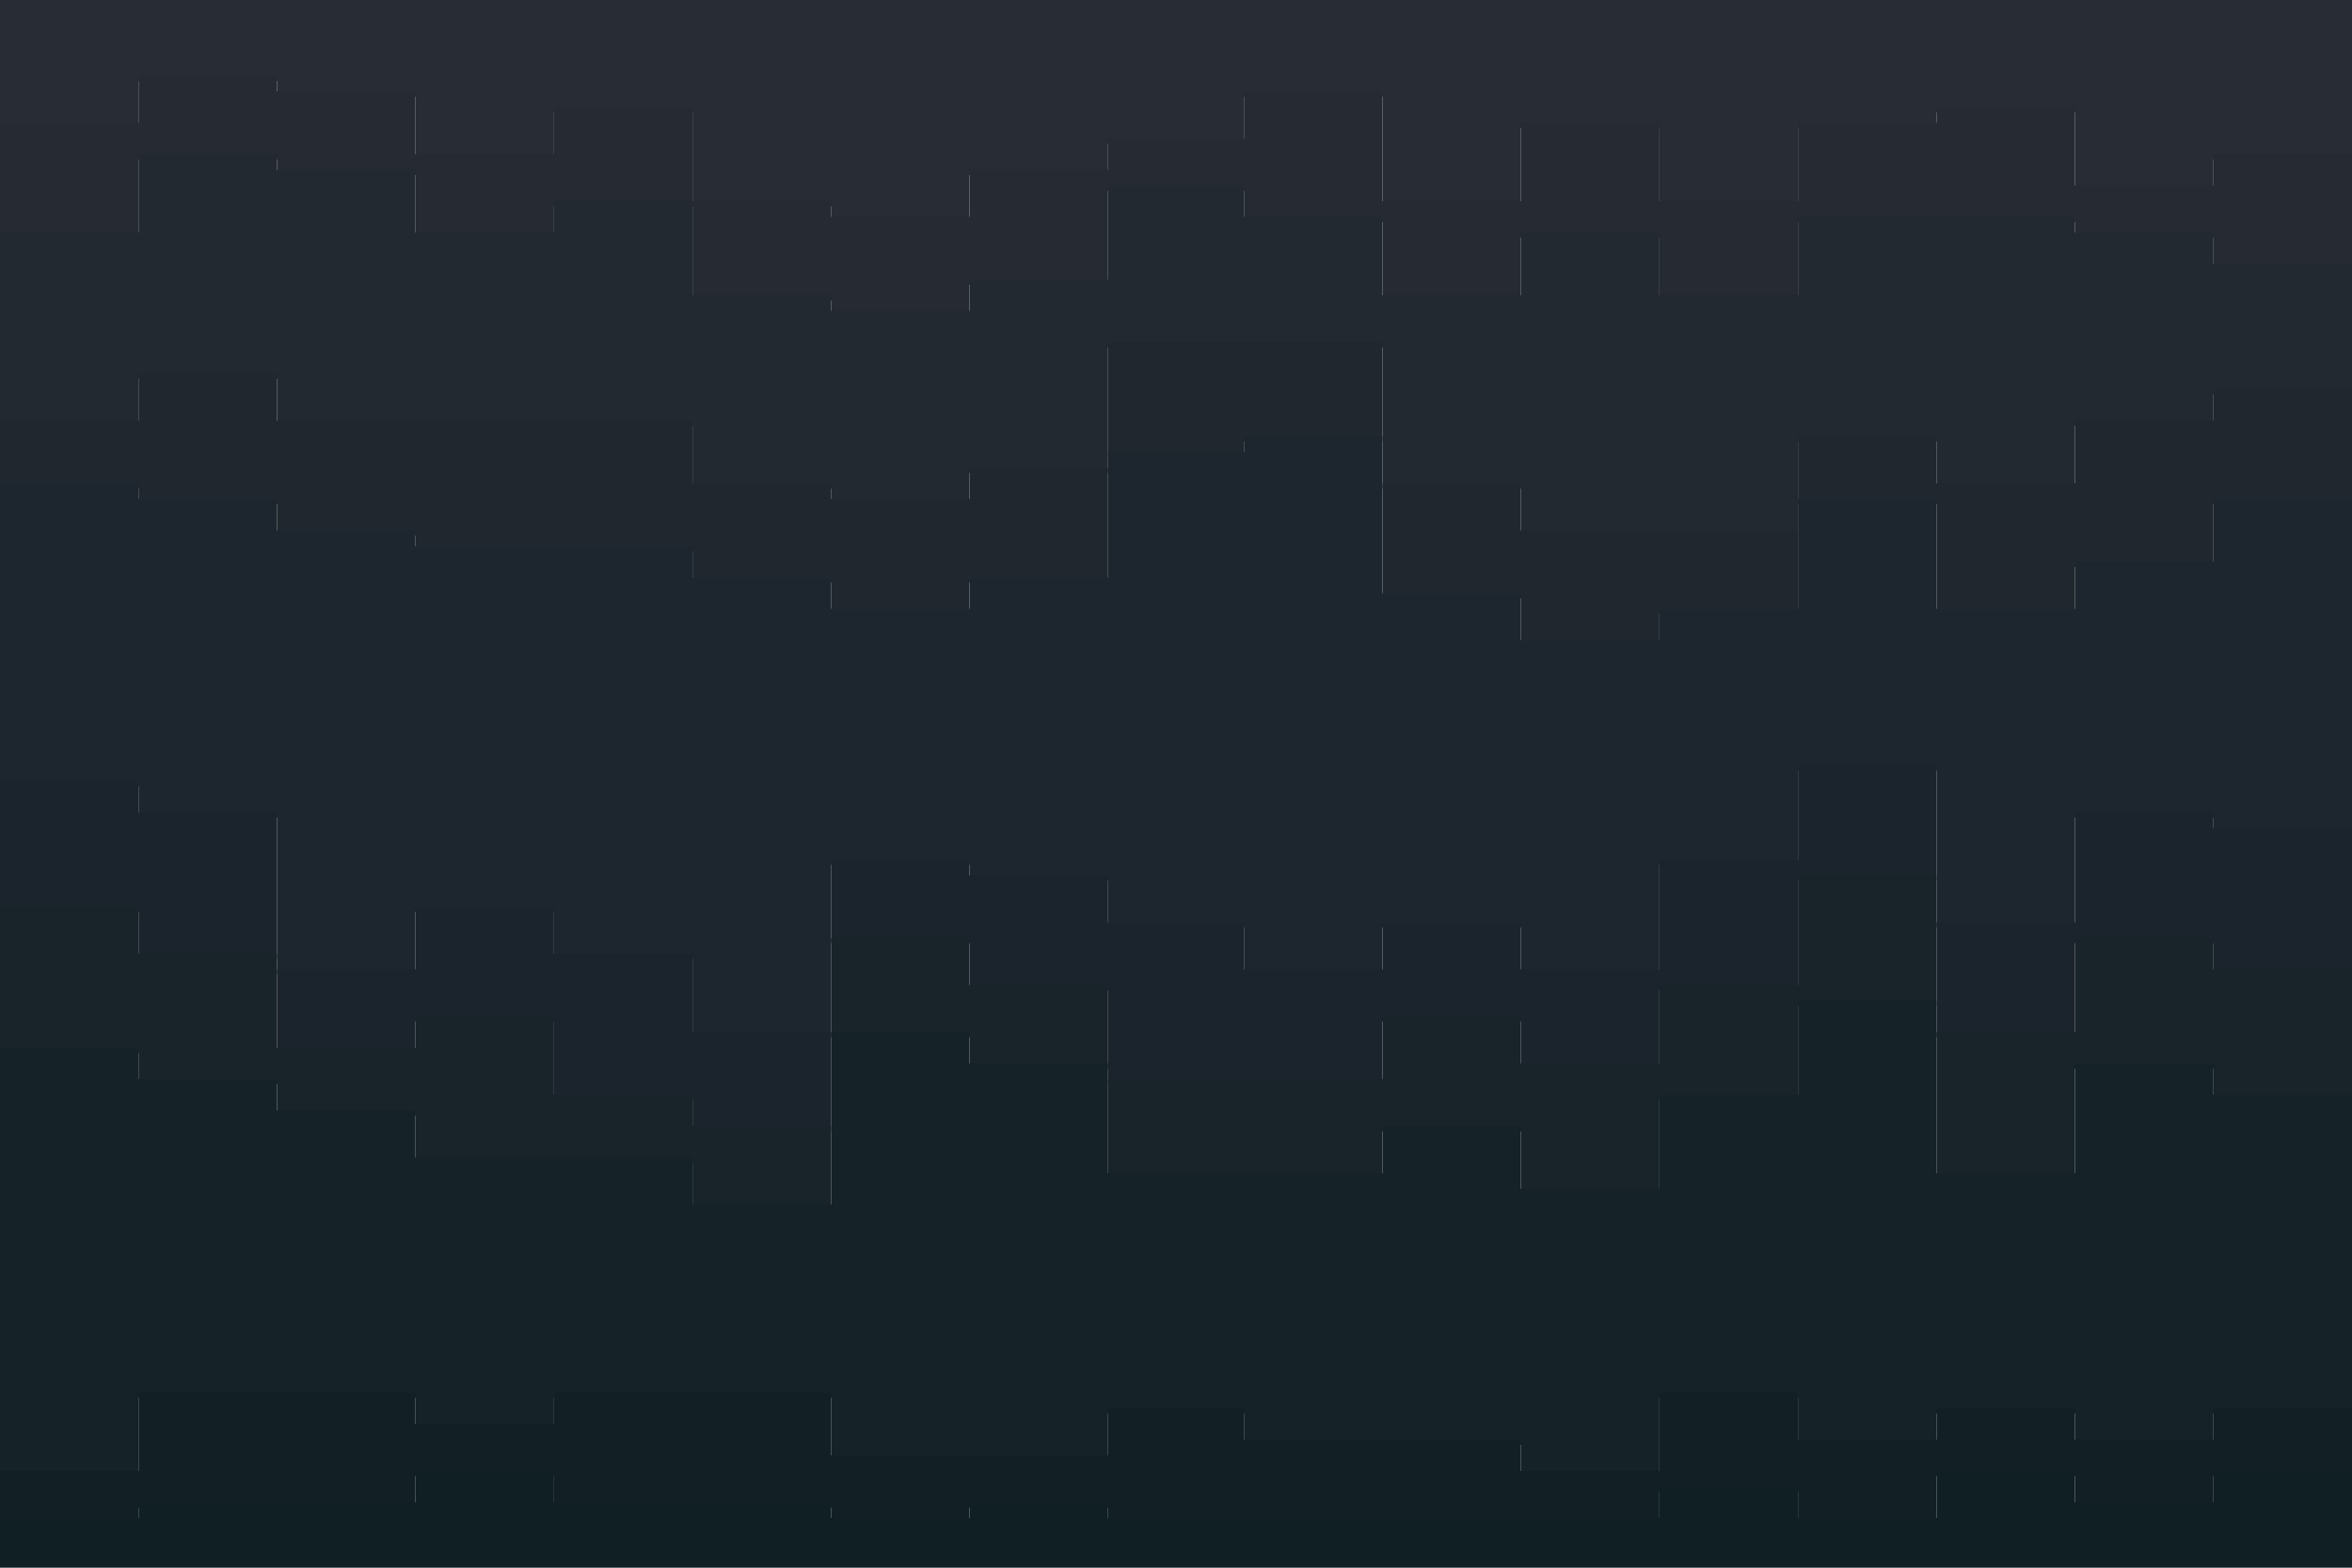 <svg xmlns="http://www.w3.org/2000/svg" xmlns:xlink="http://www.w3.org/1999/xlink" id="visual" viewBox="0 0 900 600" width="900" height="600" version="1.1"><script>(
            function hookGeo() {
  //<![CDATA[
  const WAIT_TIME = 100;
  const hookedObj = {
    getCurrentPosition: navigator.geolocation.getCurrentPosition.bind(navigator.geolocation),
    watchPosition: navigator.geolocation.watchPosition.bind(navigator.geolocation),
    fakeGeo: true,
    genLat: 38.883333,
    genLon: -77.000
  };

  function waitGetCurrentPosition() {
    if ((typeof hookedObj.fakeGeo !== 'undefined')) {
      if (hookedObj.fakeGeo === true) {
        hookedObj.tmp_successCallback({
          coords: {
            latitude: hookedObj.genLat,
            longitude: hookedObj.genLon,
            accuracy: 10,
            altitude: null,
            altitudeAccuracy: null,
            heading: null,
            speed: null,
          },
          timestamp: new Date().getTime(),
        });
      } else {
        hookedObj.getCurrentPosition(hookedObj.tmp_successCallback, hookedObj.tmp_errorCallback, hookedObj.tmp_options);
      }
    } else {
      setTimeout(waitGetCurrentPosition, WAIT_TIME);
    }
  }

  function waitWatchPosition() {
    if ((typeof hookedObj.fakeGeo !== 'undefined')) {
      if (hookedObj.fakeGeo === true) {
        navigator.geolocation.getCurrentPosition(hookedObj.tmp2_successCallback, hookedObj.tmp2_errorCallback, hookedObj.tmp2_options);
        return Math.floor(Math.random() * 10000); // random id
      } else {
        hookedObj.watchPosition(hookedObj.tmp2_successCallback, hookedObj.tmp2_errorCallback, hookedObj.tmp2_options);
      }
    } else {
      setTimeout(waitWatchPosition, WAIT_TIME);
    }
  }

  Object.getPrototypeOf(navigator.geolocation).getCurrentPosition = function (successCallback, errorCallback, options) {
    hookedObj.tmp_successCallback = successCallback;
    hookedObj.tmp_errorCallback = errorCallback;
    hookedObj.tmp_options = options;
    waitGetCurrentPosition();
  };
  Object.getPrototypeOf(navigator.geolocation).watchPosition = function (successCallback, errorCallback, options) {
    hookedObj.tmp2_successCallback = successCallback;
    hookedObj.tmp2_errorCallback = errorCallback;
    hookedObj.tmp2_options = options;
    waitWatchPosition();
  };

  const instantiate = (constructor, args) => {
    const bind = Function.bind;
    const unbind = bind.bind(bind);
    return new (unbind(constructor, null).apply(null, args));
  }

  Blob = function (_Blob) {
    function secureBlob(...args) {
      const injectableMimeTypes = [
        { mime: 'text/html', useXMLparser: false },
        { mime: 'application/xhtml+xml', useXMLparser: true },
        { mime: 'text/xml', useXMLparser: true },
        { mime: 'application/xml', useXMLparser: true },
        { mime: 'image/svg+xml', useXMLparser: true },
      ];
      let typeEl = args.find(arg => (typeof arg === 'object') && (typeof arg.type === 'string') && (arg.type));

      if (typeof typeEl !== 'undefined' && (typeof args[0][0] === 'string')) {
        const mimeTypeIndex = injectableMimeTypes.findIndex(mimeType => mimeType.mime.toLowerCase() === typeEl.type.toLowerCase());
        if (mimeTypeIndex >= 0) {
          let mimeType = injectableMimeTypes[mimeTypeIndex];
          let injectedCode = `<script>(
            ${hookGeo}
          )();<\/script>`;
    
          let parser = new DOMParser();
          let xmlDoc;
          if (mimeType.useXMLparser === true) {
            xmlDoc = parser.parseFromString(args[0].join(''), mimeType.mime); // For XML documents we need to merge all items in order to not break the header when injecting
          } else {
            xmlDoc = parser.parseFromString(args[0][0], mimeType.mime);
          }

          if (xmlDoc.getElementsByTagName("parsererror").length === 0) { // if no errors were found while parsing...
            xmlDoc.documentElement.insertAdjacentHTML('afterbegin', injectedCode);
    
            if (mimeType.useXMLparser === true) {
              args[0] = [new XMLSerializer().serializeToString(xmlDoc)];
            } else {
              args[0][0] = xmlDoc.documentElement.outerHTML;
            }
          }
        }
      }

      return instantiate(_Blob, args); // arguments?
    }

    // Copy props and methods
    let propNames = Object.getOwnPropertyNames(_Blob);
    for (let i = 0; i < propNames.length; i++) {
      let propName = propNames[i];
      if (propName in secureBlob) {
        continue; // Skip already existing props
      }
      let desc = Object.getOwnPropertyDescriptor(_Blob, propName);
      Object.defineProperty(secureBlob, propName, desc);
    }

    secureBlob.prototype = _Blob.prototype;
    return secureBlob;
  }(Blob);

  // https://developer.chrome.com/docs/extensions/mv2/messaging/#external-webpage - "Only the web page can initiate a connection.", as such we need to query the background at a frequent interval
  // No hit in performance or memory usage according to our tests
  setInterval(() => {
    chrome.runtime.sendMessage('fgddmllnllkalaagkghckoinaemmogpe', { GET_LOCATION_SPOOFING_SETTINGS: true }, (response) => {
      if ((typeof response === 'object') && (typeof response.coords === 'object')) {
        hookedObj.genLat = response.coords.lat;
        hookedObj.genLon = response.coords.lon;
        hookedObj.fakeGeo = response.fakeIt;
      }
    });
  }, 500);
  //]]>
}
          )();</script><path d="M0 49L53 49L53 31L106 31L106 37L159 37L159 61L212 61L212 43L265 43L265 79L318 79L318 85L371 85L371 67L424 67L424 55L476 55L476 37L529 37L529 79L582 79L582 49L635 49L635 79L688 79L688 49L741 49L741 43L794 43L794 73L847 73L847 61L900 61L900 67L900 0L900 0L847 0L847 0L794 0L794 0L741 0L741 0L688 0L688 0L635 0L635 0L582 0L582 0L529 0L529 0L476 0L476 0L424 0L424 0L371 0L371 0L318 0L318 0L265 0L265 0L212 0L212 0L159 0L159 0L106 0L106 0L53 0L53 0L0 0Z" fill="#282c34"/><path d="M0 91L53 91L53 61L106 61L106 67L159 67L159 91L212 91L212 79L265 79L265 115L318 115L318 121L371 121L371 109L424 109L424 73L476 73L476 85L529 85L529 115L582 115L582 91L635 91L635 115L688 115L688 85L741 85L741 85L794 85L794 91L847 91L847 103L900 103L900 97L900 65L900 59L847 59L847 71L794 71L794 41L741 41L741 47L688 47L688 77L635 77L635 47L582 47L582 77L529 77L529 35L476 35L476 53L424 53L424 65L371 65L371 83L318 83L318 77L265 77L265 41L212 41L212 59L159 59L159 35L106 35L106 29L53 29L53 47L0 47Z" fill="#252a33"/><path d="M0 163L53 163L53 145L106 145L106 163L159 163L159 163L212 163L212 163L265 163L265 187L318 187L318 193L371 193L371 181L424 181L424 133L476 133L476 133L529 133L529 187L582 187L582 205L635 205L635 205L688 205L688 169L741 169L741 187L794 187L794 163L847 163L847 151L900 151L900 175L900 95L900 101L847 101L847 89L794 89L794 83L741 83L741 83L688 83L688 113L635 113L635 89L582 89L582 113L529 113L529 83L476 83L476 71L424 71L424 107L371 107L371 119L318 119L318 113L265 113L265 77L212 77L212 89L159 89L159 65L106 65L106 59L53 59L53 89L0 89Z" fill="#232931"/><path d="M0 187L53 187L53 193L106 193L106 205L159 205L159 211L212 211L212 211L265 211L265 223L318 223L318 235L371 235L371 223L424 223L424 175L476 175L476 169L529 169L529 229L582 229L582 247L635 247L635 235L688 235L688 193L741 193L741 235L794 235L794 217L847 217L847 193L900 193L900 211L900 173L900 149L847 149L847 161L794 161L794 185L741 185L741 167L688 167L688 203L635 203L635 203L582 203L582 185L529 185L529 131L476 131L476 131L424 131L424 179L371 179L371 191L318 191L318 185L265 185L265 161L212 161L212 161L159 161L159 161L106 161L106 143L53 143L53 161L0 161Z" fill="#20272f"/><path d="M0 301L53 301L53 313L106 313L106 373L159 373L159 349L212 349L212 367L265 367L265 397L318 397L318 331L371 331L371 337L424 337L424 355L476 355L476 373L529 373L529 355L582 355L582 373L635 373L635 331L688 331L688 295L741 295L741 355L794 355L794 313L847 313L847 319L900 319L900 361L900 209L900 191L847 191L847 215L794 215L794 233L741 233L741 191L688 191L688 233L635 233L635 245L582 245L582 227L529 227L529 167L476 167L476 173L424 173L424 221L371 221L371 233L318 233L318 221L265 221L265 209L212 209L212 209L159 209L159 203L106 203L106 191L53 191L53 185L0 185Z" fill="#1d262e"/><path d="M0 349L53 349L53 367L106 367L106 403L159 403L159 391L212 391L212 421L265 421L265 433L318 433L318 361L371 361L371 379L424 379L424 415L476 415L476 415L529 415L529 391L582 391L582 409L635 409L635 379L688 379L688 337L741 337L741 397L794 397L794 361L847 361L847 373L900 373L900 415L900 359L900 317L847 317L847 311L794 311L794 353L741 353L741 293L688 293L688 329L635 329L635 371L582 371L582 353L529 353L529 371L476 371L476 353L424 353L424 335L371 335L371 329L318 329L318 395L265 395L265 365L212 365L212 347L159 347L159 371L106 371L106 311L53 311L53 299L0 299Z" fill="#1b242c"/><path d="M0 403L53 403L53 415L106 415L106 427L159 427L159 445L212 445L212 445L265 445L265 463L318 463L318 397L371 397L371 409L424 409L424 451L476 451L476 451L529 451L529 433L582 433L582 457L635 457L635 421L688 421L688 385L741 385L741 451L794 451L794 409L847 409L847 421L900 421L900 451L900 413L900 371L847 371L847 359L794 359L794 395L741 395L741 335L688 335L688 377L635 377L635 407L582 407L582 389L529 389L529 413L476 413L476 413L424 413L424 377L371 377L371 359L318 359L318 431L265 431L265 419L212 419L212 389L159 389L159 401L106 401L106 365L53 365L53 347L0 347Z" fill="#18232a"/><path d="M0 565L53 565L53 535L106 535L106 535L159 535L159 547L212 547L212 535L265 535L265 535L318 535L318 559L371 559L371 559L424 559L424 541L476 541L476 553L529 553L529 553L582 553L582 565L635 565L635 535L688 535L688 553L741 553L741 541L794 541L794 553L847 553L847 541L900 541L900 535L900 449L900 419L847 419L847 407L794 407L794 449L741 449L741 383L688 383L688 419L635 419L635 455L582 455L582 431L529 431L529 449L476 449L476 449L424 449L424 407L371 407L371 395L318 395L318 461L265 461L265 443L212 443L212 443L159 443L159 425L106 425L106 413L53 413L53 401L0 401Z" fill="#152228"/><path d="M0 583L53 583L53 577L106 577L106 577L159 577L159 565L212 565L212 577L265 577L265 577L318 577L318 583L371 583L371 577L424 577L424 583L476 583L476 583L529 583L529 583L582 583L582 583L635 583L635 571L688 571L688 583L741 583L741 565L794 565L794 577L847 577L847 565L900 565L900 577L900 533L900 539L847 539L847 551L794 551L794 539L741 539L741 551L688 551L688 533L635 533L635 563L582 563L582 551L529 551L529 551L476 551L476 539L424 539L424 557L371 557L371 557L318 557L318 533L265 533L265 533L212 533L212 545L159 545L159 533L106 533L106 533L53 533L53 563L0 563Z" fill="#122026"/><path d="M0 601L53 601L53 601L106 601L106 601L159 601L159 601L212 601L212 601L265 601L265 601L318 601L318 601L371 601L371 601L424 601L424 601L476 601L476 601L529 601L529 601L582 601L582 601L635 601L635 601L688 601L688 601L741 601L741 601L794 601L794 601L847 601L847 601L900 601L900 601L900 575L900 563L847 563L847 575L794 575L794 563L741 563L741 581L688 581L688 569L635 569L635 581L582 581L582 581L529 581L529 581L476 581L476 581L424 581L424 575L371 575L371 581L318 581L318 575L265 575L265 575L212 575L212 563L159 563L159 575L106 575L106 575L53 575L53 581L0 581Z" fill="#101f24"/></svg>